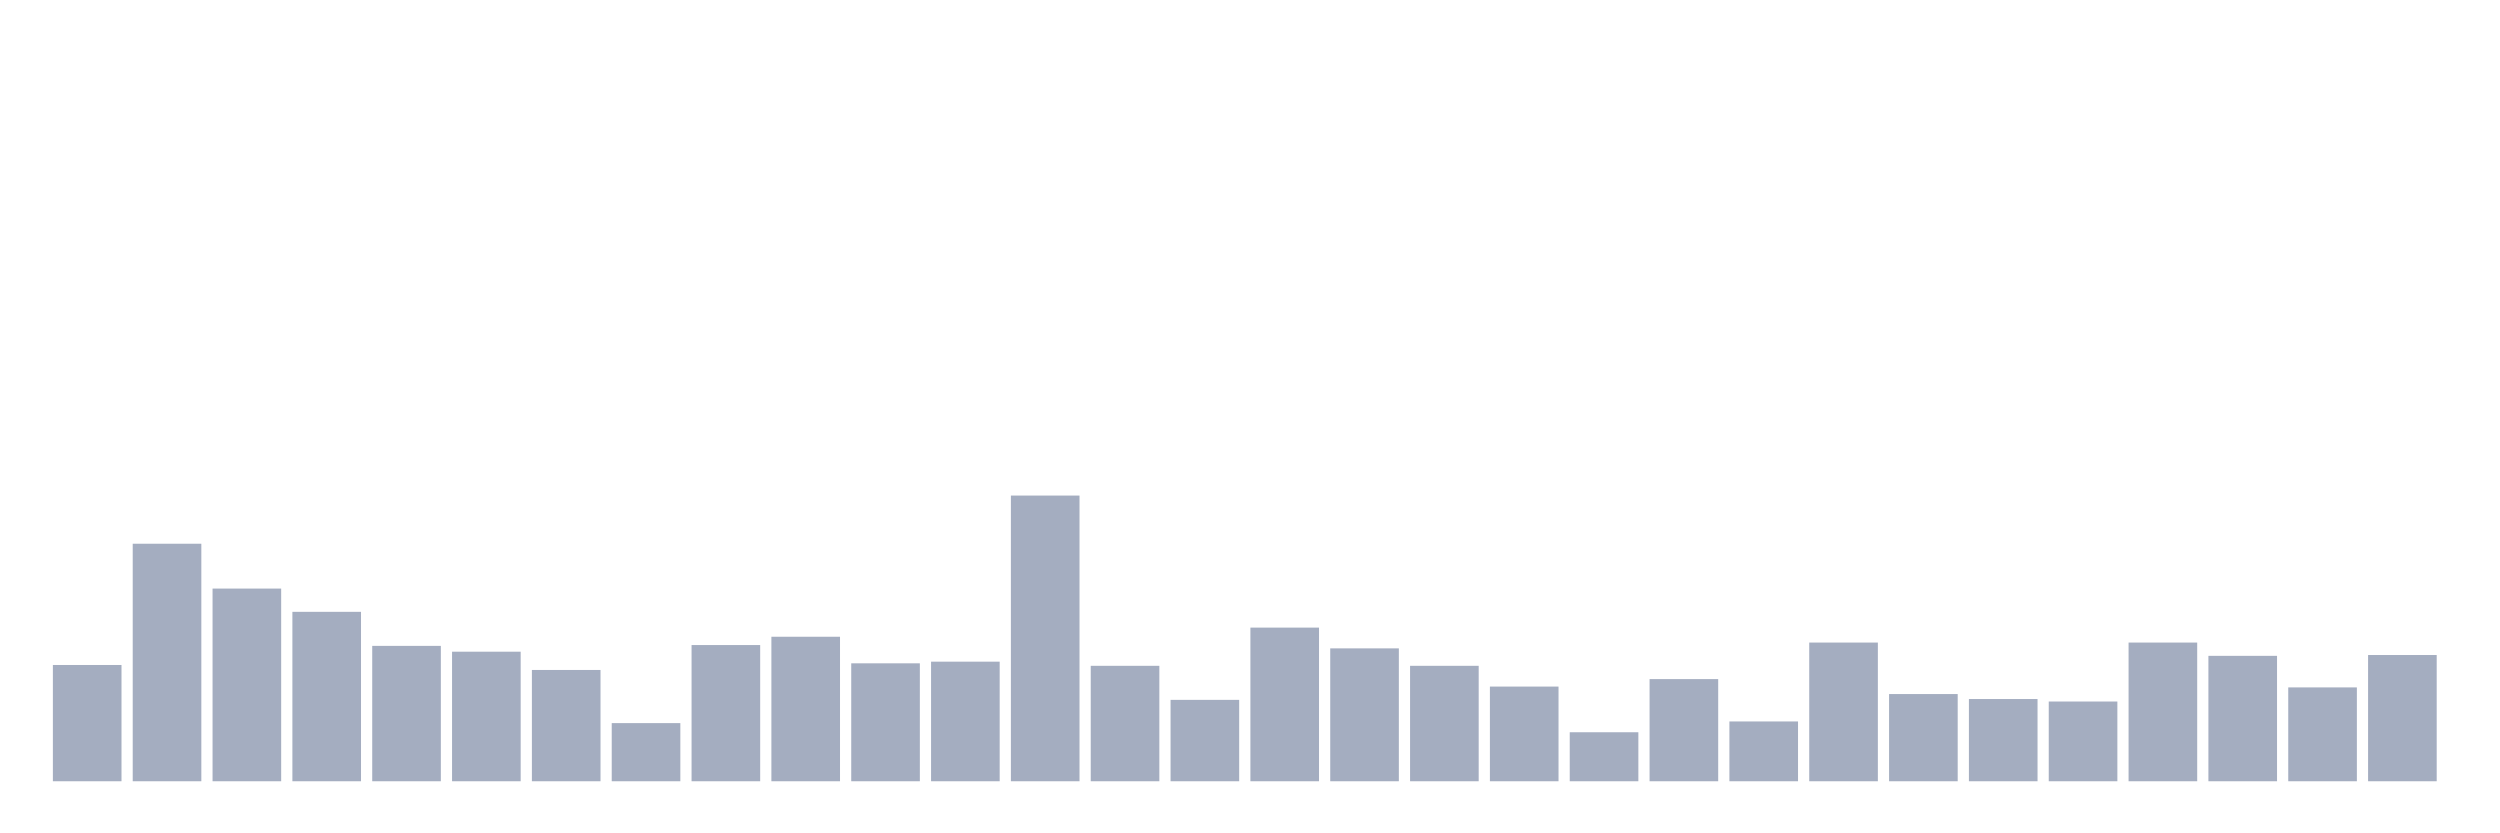 <svg xmlns="http://www.w3.org/2000/svg" viewBox="0 0 480 160"><g transform="translate(10,10)"><rect class="bar" x="0.153" width="13.175" y="117.677" height="22.323" fill="rgb(164,173,192)"></rect><rect class="bar" x="15.482" width="13.175" y="94.396" height="45.604" fill="rgb(164,173,192)"></rect><rect class="bar" x="30.81" width="13.175" y="103.007" height="36.993" fill="rgb(164,173,192)"></rect><rect class="bar" x="46.138" width="13.175" y="107.472" height="32.528" fill="rgb(164,173,192)"></rect><rect class="bar" x="61.466" width="13.175" y="114.009" height="25.991" fill="rgb(164,173,192)"></rect><rect class="bar" x="76.794" width="13.175" y="115.125" height="24.875" fill="rgb(164,173,192)"></rect><rect class="bar" x="92.123" width="13.175" y="118.633" height="21.367" fill="rgb(164,173,192)"></rect><rect class="bar" x="107.451" width="13.175" y="128.838" height="11.162" fill="rgb(164,173,192)"></rect><rect class="bar" x="122.779" width="13.175" y="113.85" height="26.15" fill="rgb(164,173,192)"></rect><rect class="bar" x="138.107" width="13.175" y="112.255" height="27.745" fill="rgb(164,173,192)"></rect><rect class="bar" x="153.436" width="13.175" y="117.358" height="22.642" fill="rgb(164,173,192)"></rect><rect class="bar" x="168.764" width="13.175" y="117.039" height="22.961" fill="rgb(164,173,192)"></rect><rect class="bar" x="184.092" width="13.175" y="85.148" height="54.852" fill="rgb(164,173,192)"></rect><rect class="bar" x="199.42" width="13.175" y="117.836" height="22.164" fill="rgb(164,173,192)"></rect><rect class="bar" x="214.748" width="13.175" y="124.374" height="15.626" fill="rgb(164,173,192)"></rect><rect class="bar" x="230.077" width="13.175" y="110.501" height="29.499" fill="rgb(164,173,192)"></rect><rect class="bar" x="245.405" width="13.175" y="114.487" height="25.513" fill="rgb(164,173,192)"></rect><rect class="bar" x="260.733" width="13.175" y="117.836" height="22.164" fill="rgb(164,173,192)"></rect><rect class="bar" x="276.061" width="13.175" y="121.822" height="18.178" fill="rgb(164,173,192)"></rect><rect class="bar" x="291.39" width="13.175" y="130.592" height="9.408" fill="rgb(164,173,192)"></rect><rect class="bar" x="306.718" width="13.175" y="120.387" height="19.613" fill="rgb(164,173,192)"></rect><rect class="bar" x="322.046" width="13.175" y="128.519" height="11.481" fill="rgb(164,173,192)"></rect><rect class="bar" x="337.374" width="13.175" y="113.371" height="26.629" fill="rgb(164,173,192)"></rect><rect class="bar" x="352.702" width="13.175" y="123.257" height="16.743" fill="rgb(164,173,192)"></rect><rect class="bar" x="368.031" width="13.175" y="124.214" height="15.786" fill="rgb(164,173,192)"></rect><rect class="bar" x="383.359" width="13.175" y="124.692" height="15.308" fill="rgb(164,173,192)"></rect><rect class="bar" x="398.687" width="13.175" y="113.371" height="26.629" fill="rgb(164,173,192)"></rect><rect class="bar" x="414.015" width="13.175" y="115.923" height="24.077" fill="rgb(164,173,192)"></rect><rect class="bar" x="429.344" width="13.175" y="121.982" height="18.018" fill="rgb(164,173,192)"></rect><rect class="bar" x="444.672" width="13.175" y="115.763" height="24.237" fill="rgb(164,173,192)"></rect></g></svg>